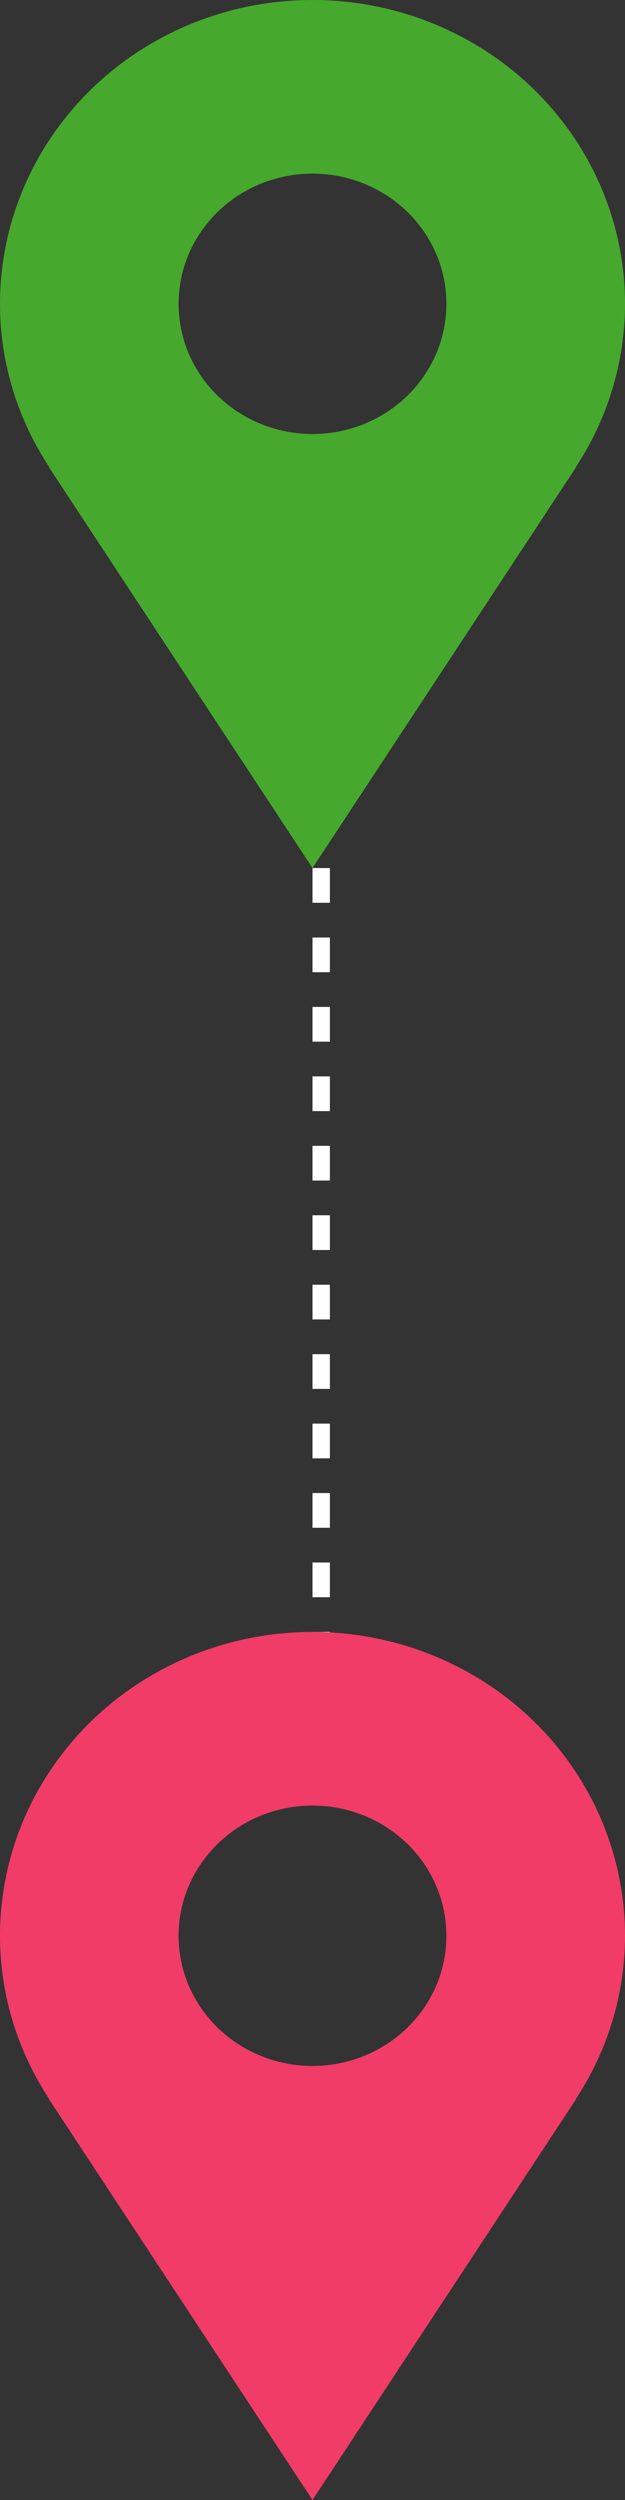 <svg width="18" height="72" viewBox="0 0 18 72" fill="none" xmlns="http://www.w3.org/2000/svg">
<rect x="0" y="0" width="18" height="72" fill="#333333" stroke="none"/>
<line x1="9.25" y1="23" x2="9.25" y2="48" stroke="white" stroke-width="0.5" stroke-dasharray="1 1"/>
<path d="M18 8.75C18 7.601 17.767 6.463 17.315 5.402C16.863 4.34 16.2 3.375 15.364 2.563C14.528 1.75 13.536 1.106 12.444 0.666C11.352 0.226 10.182 0 9 0C7.818 0 6.648 0.226 5.556 0.666C4.464 1.106 3.472 1.75 2.636 2.563C1.8 3.375 1.137 4.34 0.685 5.402C0.233 6.463 -1.76116e-08 7.601 0 8.75C0 10.484 0.527 12.096 1.421 13.456H1.41C4.445 18.075 9 25 9 25L16.59 13.456H16.581C17.507 12.052 17.999 10.418 18 8.75ZM9 12.5C7.977 12.5 6.996 12.105 6.273 11.402C5.549 10.698 5.143 9.745 5.143 8.75C5.143 7.755 5.549 6.802 6.273 6.098C6.996 5.395 7.977 5 9 5C10.023 5 11.004 5.395 11.727 6.098C12.451 6.802 12.857 7.755 12.857 8.75C12.857 9.745 12.451 10.698 11.727 11.402C11.004 12.105 10.023 12.5 9 12.5Z" fill="#47A82E"/>
<path d="M18 55.75C18 54.601 17.767 53.463 17.315 52.401C16.863 51.34 16.2 50.375 15.364 49.563C14.528 48.75 13.536 48.106 12.444 47.666C11.352 47.226 10.182 47 9 47C7.818 47 6.648 47.226 5.556 47.666C4.464 48.106 3.472 48.75 2.636 49.563C1.8 50.375 1.137 51.34 0.685 52.401C0.233 53.463 -1.76116e-08 54.601 0 55.75C0 57.484 0.527 59.096 1.421 60.456H1.41C4.445 65.075 9 72 9 72L16.59 60.456H16.581C17.507 59.052 17.999 57.418 18 55.75ZM9 59.5C7.977 59.5 6.996 59.105 6.273 58.402C5.549 57.698 5.143 56.745 5.143 55.75C5.143 54.755 5.549 53.802 6.273 53.098C6.996 52.395 7.977 52 9 52C10.023 52 11.004 52.395 11.727 53.098C12.451 53.802 12.857 54.755 12.857 55.75C12.857 56.745 12.451 57.698 11.727 58.402C11.004 59.105 10.023 59.5 9 59.5Z" fill="#F13C68"/>
</svg>
